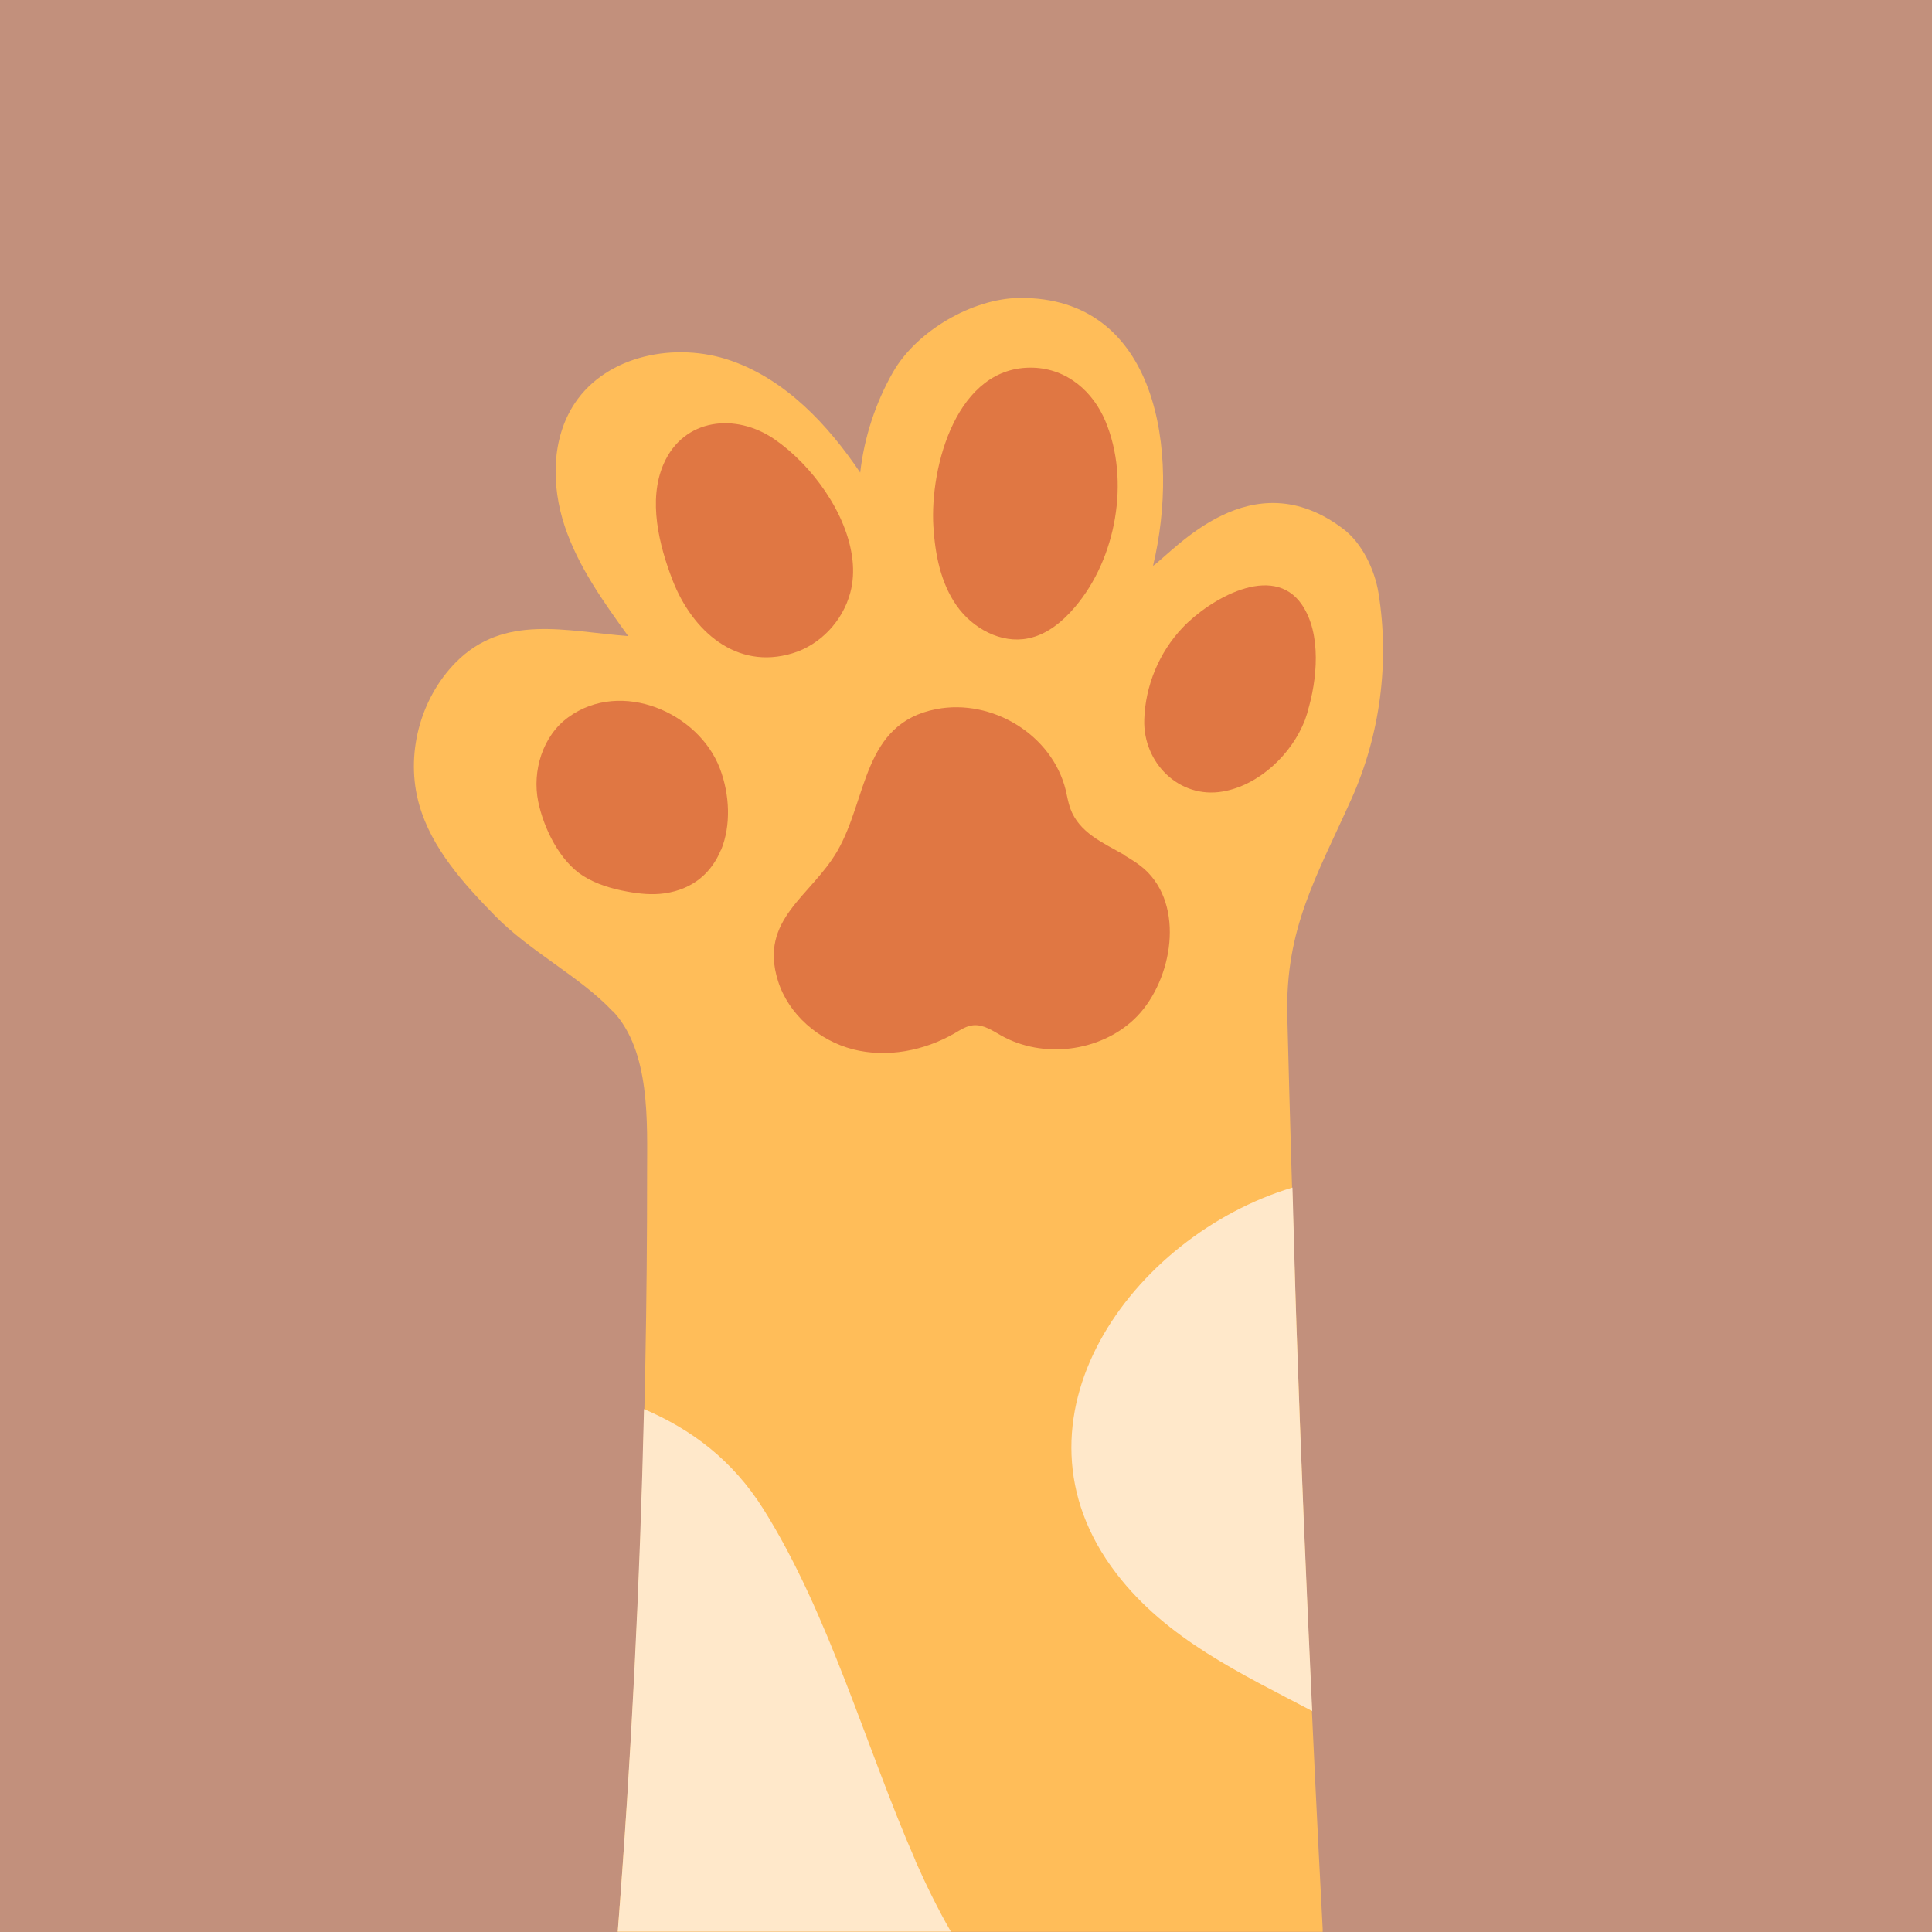 <?xml version="1.0" encoding="UTF-8"?>
<svg id="_" xmlns="http://www.w3.org/2000/svg" viewBox="0 0 112.5 112.5">
  <defs>
    <style>
      .cls-1 {
        fill: #ffbd59;
      }

      .cls-2 {
        fill: #e07743;
      }

      .cls-3 {
        fill: #c2907c;
      }

      .cls-4 {
        fill: #ffe8ca;
      }
    </style>
  </defs>
  <rect class="cls-3" width="112.5" height="112.5"/>
  <g>
    <path class="cls-1" d="M35.69,58.88c2.2,2.35,1.99,6.48,1.99,9.47,.01,14.73-.56,29.46-1.71,44.14h41.05c0-.06,0-.11,0-.17-.62-11.73-1.13-23.46-1.53-35.19-.2-5.98-.38-11.97-.53-17.95-.13-5.12,1.69-8.1,3.74-12.67,1.67-3.73,2.22-7.95,1.57-11.98-.22-1.35-.95-2.9-2.05-3.73-5.35-4.06-9.81,1.25-11.08,2.15,1.58-6.58,.29-15.69-7.79-15.6-2.71,.03-5.97,1.91-7.35,4.32-1.02,1.79-1.68,3.8-1.91,5.85-1.89-2.8-4.34-5.41-7.53-6.52-3.19-1.11-7.21-.34-9.09,2.48-1.37,2.06-1.37,4.8-.59,7.15,.78,2.35,2.25,4.4,3.7,6.41-3.63-.28-7.23-1.31-10.04,1.53-2.1,2.13-2.95,5.42-2.13,8.29,.72,2.53,2.57,4.58,4.41,6.46,2.05,2.1,4.96,3.55,6.85,5.56Z"/>
    <path class="cls-4" d="M76.41,99.65c-.35-7.51-.67-15.01-.92-22.53-.09-2.66-.15-5.31-.23-7.97-9.37,2.82-17.12,13.54-10.25,22.48,2.94,3.83,7.26,5.82,11.41,8.01Z"/>
    <path class="cls-4" d="M53.31,108.35c-2.9-6.62-5.02-14.37-8.86-20.48-1.82-2.89-4.22-4.65-6.95-5.82-.24,10.16-.74,20.3-1.53,30.43h19.4c-.76-1.32-1.44-2.71-2.07-4.13Z"/>
    <g>
      <path class="cls-2" d="M64.37,24.53c-.72-1.72-2.22-3.06-4.22-3.12-4.43-.13-6.01,5.74-5.8,9.24,.1,1.62,.42,3.28,1.35,4.61,.93,1.33,2.59,2.24,4.18,1.91,1.09-.22,2-.98,2.72-1.83,2.4-2.82,3.21-7.36,1.77-10.81Z"/>
      <path class="cls-2" d="M49.64,32.61c-.29-2.69-2.35-5.52-4.54-7.03-2.25-1.55-5.29-1.24-6.46,1.44-.92,2.11-.26,4.74,.53,6.78,1.14,2.92,3.69,5.24,6.98,4.24,1.62-.49,2.92-1.88,3.36-3.52,.17-.63,.2-1.27,.13-1.92Z"/>
      <path class="cls-2" d="M76.13,41.47c.57-1.86,.84-4.56-.32-6.26-1.7-2.49-5.4-.3-6.95,1.34-1.36,1.43-2.17,3.38-2.23,5.35-.08,2.51,2.03,4.63,4.57,4.19,2.13-.37,4.03-2.19,4.79-4.17,.05-.14,.1-.29,.15-.45Z"/>
      <path class="cls-2" d="M41.99,49.49c.58-1.42,.51-3.21-.07-4.74-1.24-3.26-5.74-5.22-8.82-2.99-1.51,1.09-2.12,3.14-1.76,4.92,.32,1.56,1.26,3.48,2.64,4.34,.77,.48,1.67,.74,2.56,.9,.71,.13,1.44,.2,2.15,.1,1.7-.24,2.76-1.24,3.29-2.53Z"/>
      <path class="cls-2" d="M65.48,49.79c-1.25-.72-2.64-1.29-3.16-2.72-.12-.34-.18-.7-.26-1.05-.79-3.24-4.29-5.35-7.53-4.73-4.32,.83-4,5.22-5.78,8.28-1.54,2.64-4.57,3.96-3.45,7.54,.61,1.96,2.37,3.47,4.36,3.99,1.99,.51,4.16,.09,5.94-.94,.34-.2,.69-.43,1.08-.46,.58-.05,1.11,.31,1.62,.6,2.42,1.36,5.71,.96,7.73-.94,2.12-1.99,3.01-6.28,.82-8.55-.39-.4-.87-.71-1.37-1Z"/>
    </g>
  </g>
</svg>